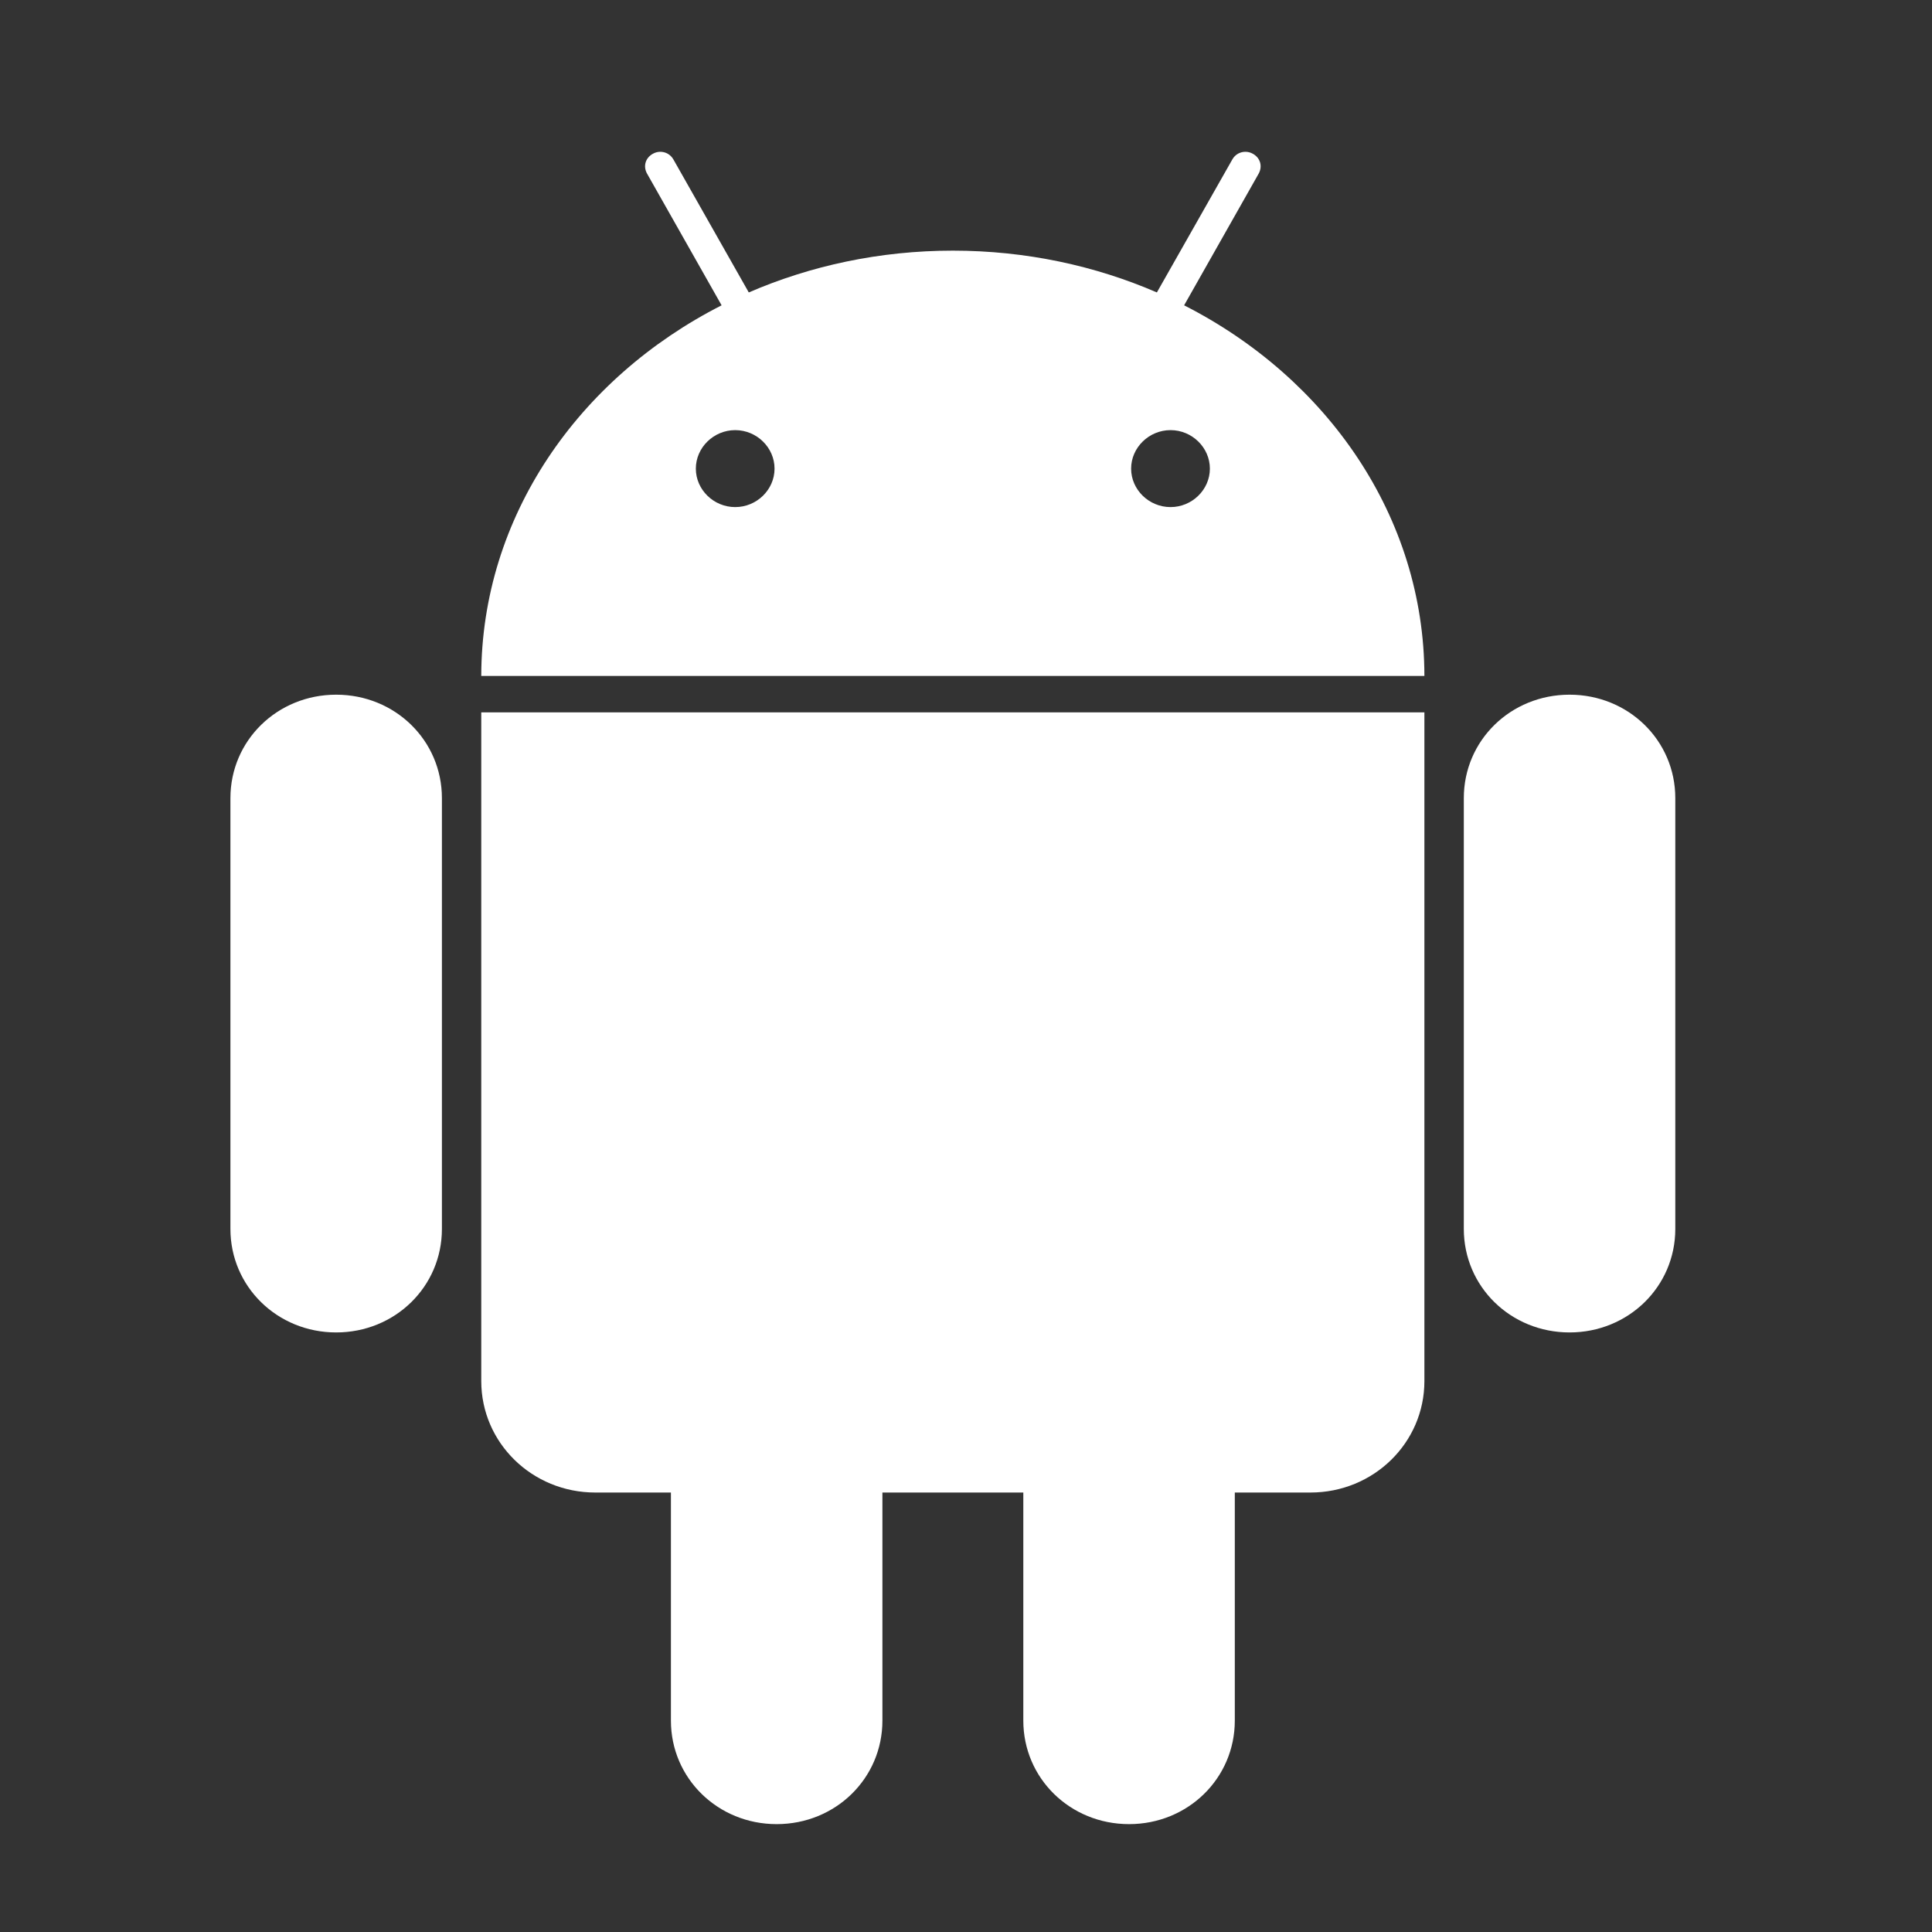 <svg width="30" height="30" viewBox="0 0 30 30" fill="none" xmlns="http://www.w3.org/2000/svg">
<rect x="0" y="0" width="30" height="30" fill="#333333" stroke="none"/>
<path fill-rule="evenodd" clip-rule="evenodd" d="M10.139 2.387C10.175 2.367 10.211 2.358 10.249 2.357C10.333 2.356 10.411 2.397 10.456 2.475L11.627 4.541C12.586 4.126 13.661 3.892 14.796 3.892C15.931 3.892 17.006 4.126 17.964 4.541L19.136 2.475C19.18 2.397 19.259 2.356 19.342 2.357C19.381 2.358 19.417 2.367 19.453 2.387C19.57 2.45 19.608 2.582 19.544 2.697L18.387 4.741C20.612 5.873 22.115 8.026 22.118 10.496H7.473C7.476 8.026 8.98 5.873 11.205 4.741L10.048 2.697C9.983 2.582 10.022 2.45 10.139 2.387ZM10.805 7.277C10.805 6.95 11.082 6.679 11.416 6.679C11.751 6.679 12.027 6.95 12.027 7.277C12.027 7.604 11.751 7.874 11.416 7.874C11.082 7.874 10.805 7.604 10.805 7.277ZM17.564 7.277C17.564 6.95 17.841 6.679 18.176 6.679C18.51 6.679 18.787 6.95 18.787 7.277C18.787 7.604 18.51 7.874 18.176 7.874C17.841 7.874 17.564 7.604 17.564 7.277Z" fill="white"/>
<path d="M7.473 21.445V11.062H22.118V21.445C22.118 22.404 21.329 23.176 20.348 23.176H19.174V26.718C19.174 27.613 18.446 28.325 17.532 28.325C16.617 28.325 15.89 27.613 15.89 26.718V23.176H13.702V26.718C13.702 27.613 12.975 28.325 12.06 28.325C11.146 28.325 10.418 27.613 10.418 26.718V23.176H9.244C8.263 23.176 7.473 22.404 7.473 21.445Z" fill="white"/>
<path d="M5.22 10.787C4.306 10.787 3.578 11.498 3.578 12.393V19.083C3.578 19.978 4.306 20.69 5.22 20.69C6.135 20.69 6.862 19.978 6.862 19.083V12.393C6.862 11.498 6.135 10.787 5.22 10.787Z" fill="white"/>
<path d="M24.372 10.787C23.457 10.787 22.73 11.498 22.73 12.393V19.083C22.73 19.978 23.457 20.69 24.372 20.69C25.286 20.69 26.014 19.978 26.014 19.083V12.393C26.014 11.498 25.286 10.787 24.372 10.787Z" fill="white"/>
</svg>

